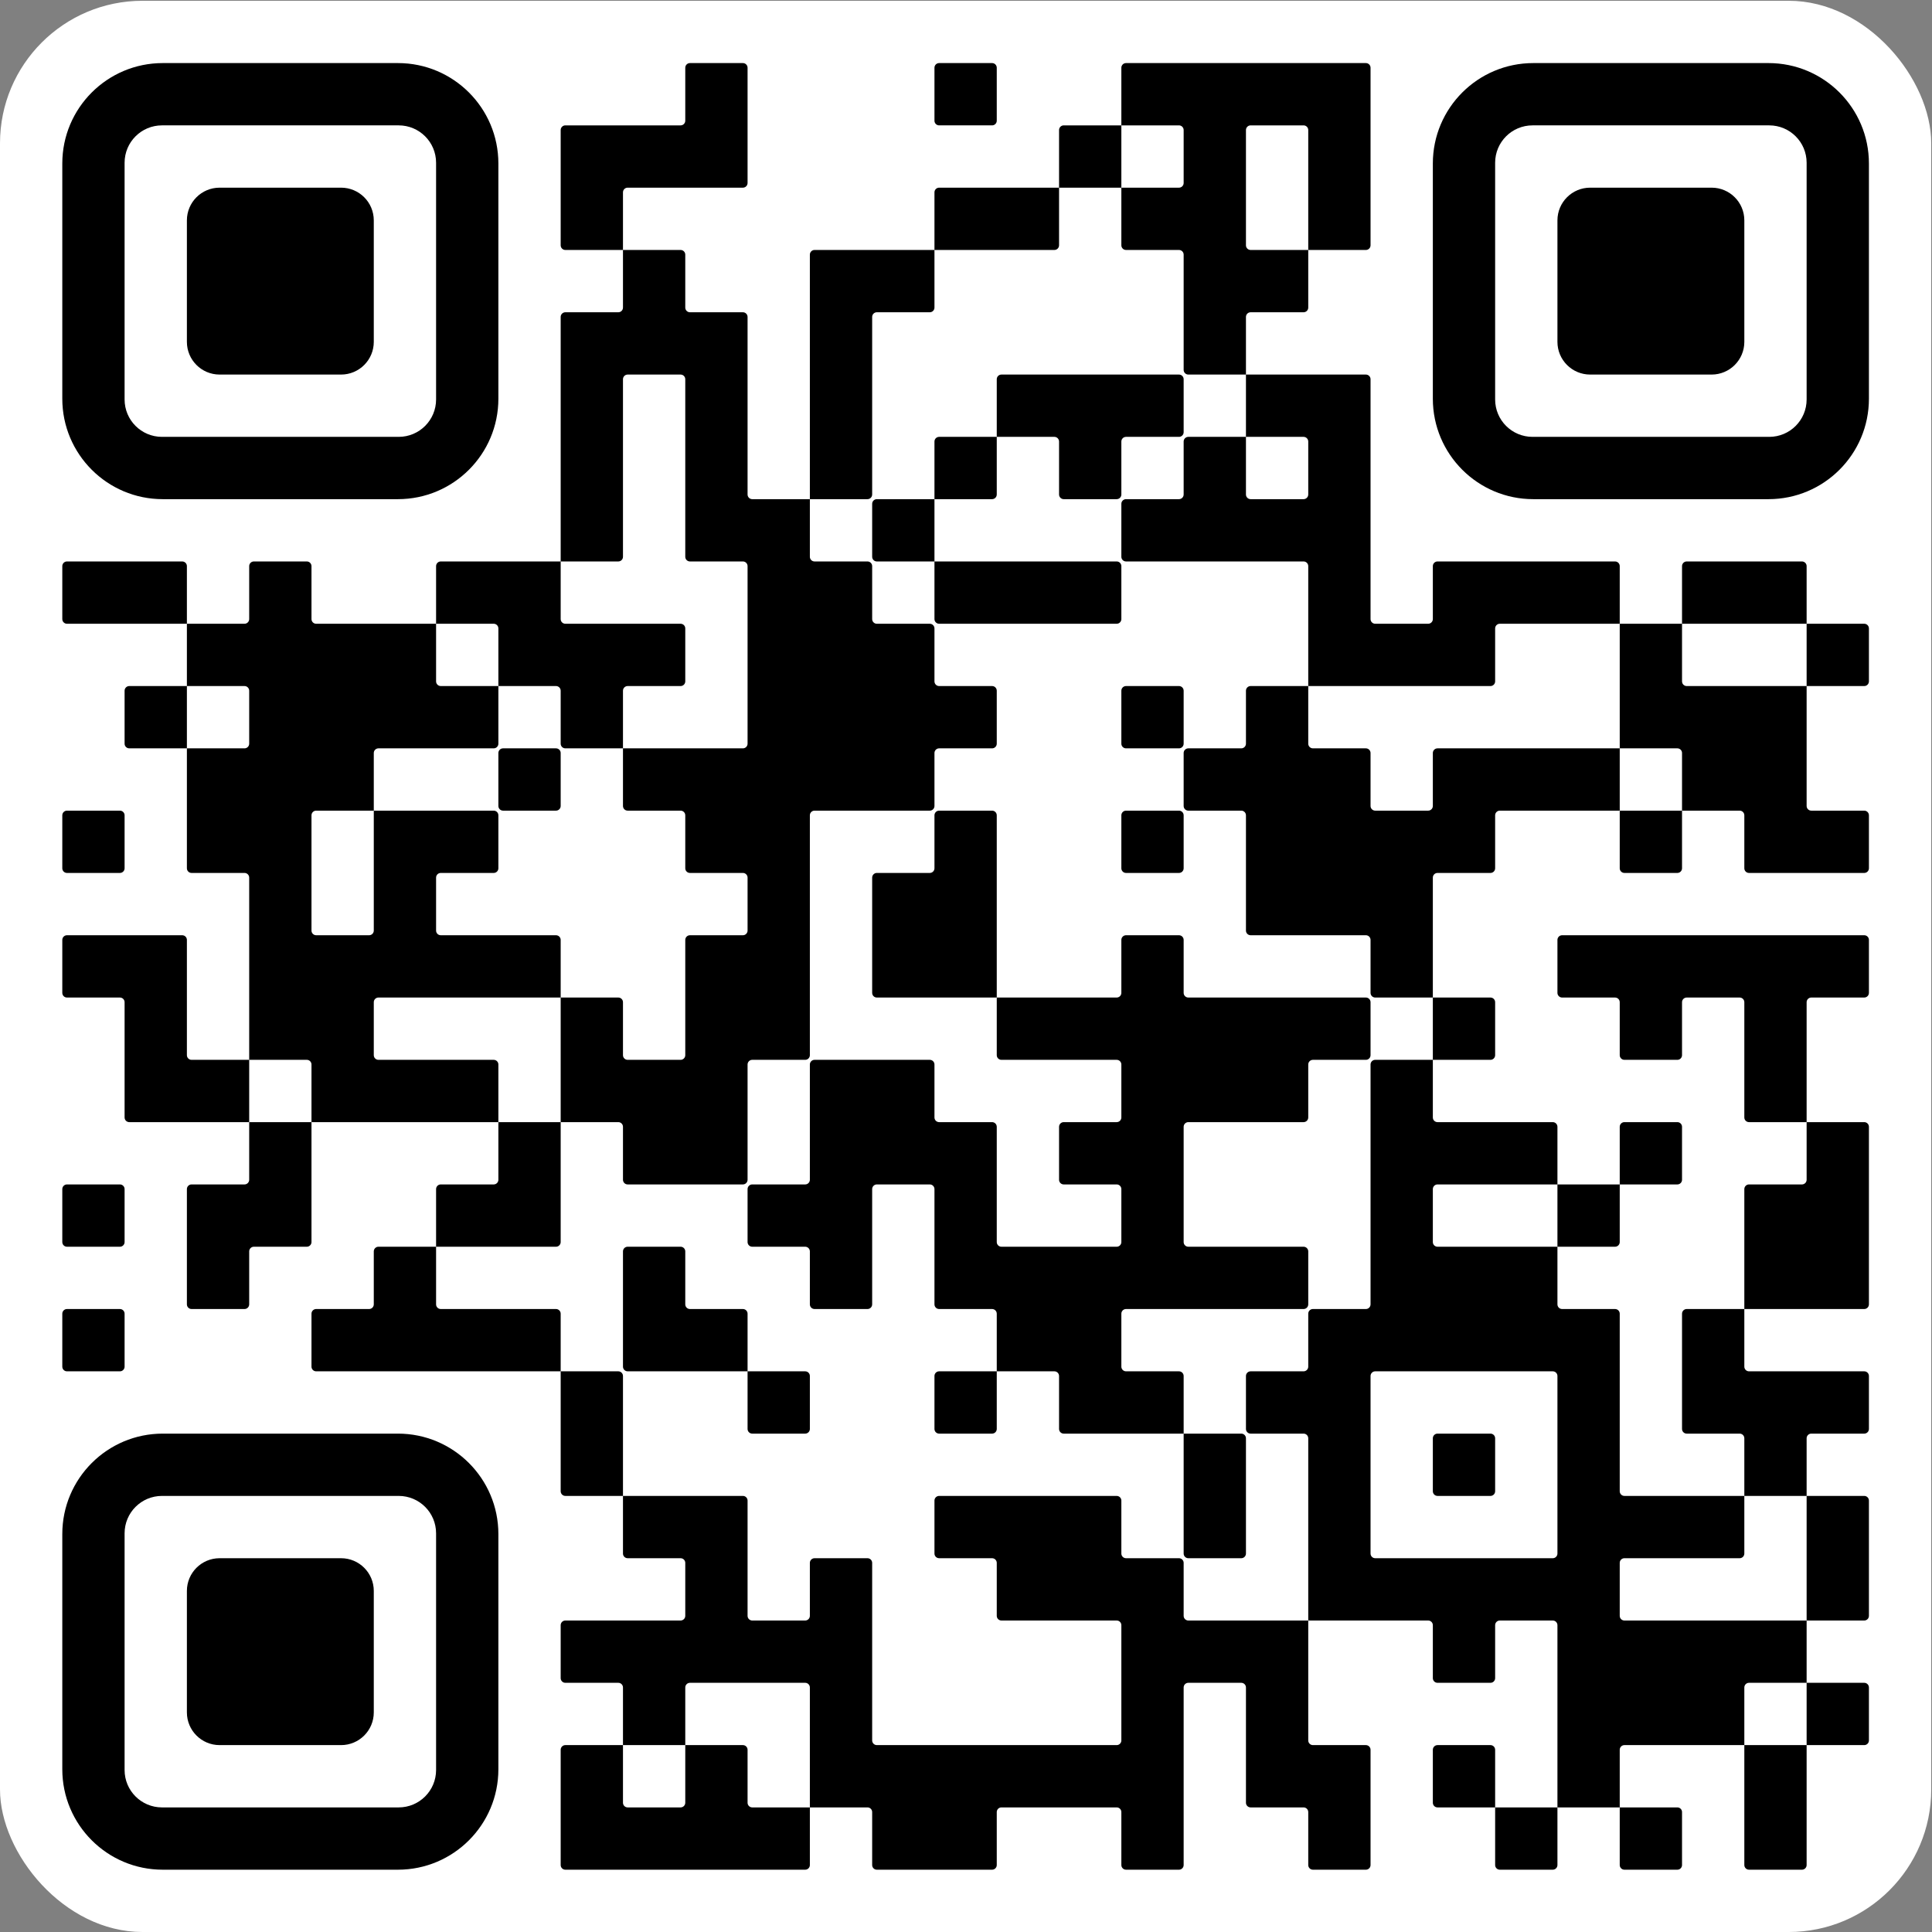 <svg width="827" height="827" viewBox="0 0 827 827" fill="none" xmlns="http://www.w3.org/2000/svg">
<rect x="0" y="0" width="827" height="827" fill="#808080" stroke="none"/>
<rect y="0.333" width="826.667" height="826.667" rx="61" fill="white"/>
<path d="M26.667 120.333V170.666C26.667 194.415 45.918 213.667 69.667 213.667H120H170.333C194.082 213.667 213.333 194.415 213.333 170.667V120.333V70C213.333 46.252 194.082 27 170.333 27H120H69.667C45.918 27 26.667 46.252 26.667 70V120.333ZM186.667 120.333V171C186.667 179.836 179.503 187 170.667 187H120H69.333C60.497 187 53.333 179.836 53.333 171V120.333V69.666C53.333 60.83 60.497 53.666 69.333 53.666H120H170.667C179.503 53.666 186.667 60.83 186.667 69.666V120.333Z" fill="black"/>
<path d="M80 120.333V146.333C80 154.065 86.268 160.333 94 160.333H120H146C153.732 160.333 160 154.065 160 146.333V120.333V94.333C160 86.601 153.732 80.333 146 80.333H120H94C86.268 80.333 80 86.601 80 94.333V120.333Z" fill="black"/>
<path d="M293.333 40.333V51.667C293.333 52.771 292.438 53.667 291.333 53.667H266.667H242C240.895 53.667 240 54.562 240 55.667V80.333V105C240 106.104 240.895 107 242 107H253.333H266.667V120.333V131.667C266.667 132.771 265.771 133.667 264.667 133.667H253.333H242C240.895 133.667 240 134.562 240 135.667V187V240.333H213.333H188.667C187.562 240.333 186.667 241.229 186.667 242.333V253.667V267H160H135.333C134.229 267 133.333 266.104 133.333 265V253.667V242.333C133.333 241.229 132.438 240.333 131.333 240.333H120H108.667C107.562 240.333 106.667 241.229 106.667 242.333V253.667V265C106.667 266.104 105.771 267 104.667 267H93.333H80V253.667V242.333C80 241.229 79.105 240.333 78 240.333H53.333H28.667C27.562 240.333 26.667 241.229 26.667 242.333V253.667V265C26.667 266.104 27.562 267 28.667 267H53.333H80V280.333V293.667H66.667H55.333C54.229 293.667 53.333 294.562 53.333 295.667V307V318.333C53.333 319.438 54.229 320.333 55.333 320.333H66.667H80V347V371.667C80 372.771 80.895 373.667 82 373.667H93.333H104.667C105.771 373.667 106.667 374.562 106.667 375.667V413.667V453.667H93.333H82C80.895 453.667 80 452.771 80 451.667V427V402.333C80 401.229 79.105 400.333 78 400.333H53.333H28.667C27.562 400.333 26.667 401.229 26.667 402.333V413.667V425C26.667 426.104 27.562 427 28.667 427H40H51.333C52.438 427 53.333 427.895 53.333 429V453.667V478.333C53.333 479.438 54.229 480.333 55.333 480.333H80H106.667V493.667V505C106.667 506.104 105.771 507 104.667 507H93.333H82C80.895 507 80 507.895 80 509V533.667V558.333C80 559.438 80.895 560.333 82 560.333H93.333H104.667C105.771 560.333 106.667 559.438 106.667 558.333V547V535.667C106.667 534.562 107.562 533.667 108.667 533.667H120H131.333C132.438 533.667 133.333 532.771 133.333 531.667V507V480.333H173.333H213.333V493.667V505C213.333 506.104 212.438 507 211.333 507H200H188.667C187.562 507 186.667 507.895 186.667 509V520.333V533.667H173.333H162C160.895 533.667 160 534.562 160 535.667V547V558.333C160 559.438 159.105 560.333 158 560.333H146.667H135.333C134.229 560.333 133.333 561.229 133.333 562.333V573.667V585C133.333 586.104 134.229 587 135.333 587H186.667H240V613.667V638.333C240 639.438 240.895 640.333 242 640.333H253.333H266.667V653.667V665C266.667 666.104 267.562 667 268.667 667H280H291.333C292.438 667 293.333 667.895 293.333 669V680.333V691.667C293.333 692.771 292.438 693.667 291.333 693.667H266.667H242C240.895 693.667 240 694.562 240 695.667V707V718.333C240 719.438 240.895 720.333 242 720.333H253.333H264.667C265.771 720.333 266.667 721.229 266.667 722.333V733.667V747H253.333H242C240.895 747 240 747.895 240 749V773.667V798.333C240 799.438 240.895 800.333 242 800.333H293.333H344.667C345.771 800.333 346.667 799.438 346.667 798.333V787V773.667H360H371.333C372.438 773.667 373.333 774.562 373.333 775.667V787V798.333C373.333 799.438 374.229 800.333 375.333 800.333H400H424.667C425.771 800.333 426.667 799.438 426.667 798.333V787V775.667C426.667 774.562 427.562 773.667 428.667 773.667H453.333H478C479.105 773.667 480 774.562 480 775.667V787V798.333C480 799.438 480.895 800.333 482 800.333H493.333H504.667C505.771 800.333 506.667 799.438 506.667 798.333V760.333V722.333C506.667 721.229 507.562 720.333 508.667 720.333H520H531.333C532.438 720.333 533.333 721.229 533.333 722.333V747V771.667C533.333 772.771 534.229 773.667 535.333 773.667H546.667H558C559.105 773.667 560 774.562 560 775.667V787V798.333C560 799.438 560.895 800.333 562 800.333H573.333H584.667C585.771 800.333 586.667 799.438 586.667 798.333V773.667V749C586.667 747.895 585.771 747 584.667 747H573.333H562C560.895 747 560 746.104 560 745V720.333V693.667H586.667H611.333C612.438 693.667 613.333 694.562 613.333 695.667V707V718.333C613.333 719.438 614.229 720.333 615.333 720.333H626.667H638C639.105 720.333 640 719.438 640 718.333V707V695.667C640 694.562 640.895 693.667 642 693.667H653.333H664.667C665.771 693.667 666.667 694.562 666.667 695.667V733.667V773.667H653.333H640V760.333V749C640 747.895 639.105 747 638 747H626.667H615.333C614.229 747 613.333 747.895 613.333 749V760.333V771.667C613.333 772.771 614.229 773.667 615.333 773.667H626.667H640V787V798.333C640 799.438 640.895 800.333 642 800.333H653.333H664.667C665.771 800.333 666.667 799.438 666.667 798.333V787V773.667H680H693.333V787V798.333C693.333 799.438 694.229 800.333 695.333 800.333H706.667H718C719.105 800.333 720 799.438 720 798.333V787V775.667C720 774.562 719.105 773.667 718 773.667H706.667H693.333V760.333V749C693.333 747.895 694.229 747 695.333 747H720H746.667V773.667V798.333C746.667 799.438 747.562 800.333 748.667 800.333H760H771.333C772.438 800.333 773.333 799.438 773.333 798.333V773.667V747H786.667H798C799.105 747 800 746.104 800 745V733.667V722.333C800 721.229 799.105 720.333 798 720.333H786.667H773.333V707V693.667H786.667H798C799.105 693.667 800 692.771 800 691.667V667V642.333C800 641.229 799.105 640.333 798 640.333H786.667H773.333V627V615.667C773.333 614.562 774.229 613.667 775.333 613.667H786.667H798C799.105 613.667 800 612.771 800 611.667V600.333V589C800 587.895 799.105 587 798 587H773.333H748.667C747.562 587 746.667 586.104 746.667 585V573.667V560.333H773.333H798C799.105 560.333 800 559.438 800 558.333V520.333V482.333C800 481.229 799.105 480.333 798 480.333H786.667H773.333V453.667V429C773.333 427.895 774.229 427 775.333 427H786.667H798C799.105 427 800 426.104 800 425V413.667V402.333C800 401.229 799.105 400.333 798 400.333H733.333H668.667C667.562 400.333 666.667 401.229 666.667 402.333V413.667V425C666.667 426.104 667.562 427 668.667 427H680H691.333C692.438 427 693.333 427.895 693.333 429V440.333V451.667C693.333 452.771 694.229 453.667 695.333 453.667H706.667H718C719.105 453.667 720 452.771 720 451.667V440.333V429C720 427.895 720.895 427 722 427H733.333H744.667C745.771 427 746.667 427.895 746.667 429V453.667V478.333C746.667 479.438 747.562 480.333 748.667 480.333H760H773.333V493.667V505C773.333 506.104 772.438 507 771.333 507H760H748.667C747.562 507 746.667 507.895 746.667 509V533.667V560.333H733.333H722C720.895 560.333 720 561.229 720 562.333V587V611.667C720 612.771 720.895 613.667 722 613.667H733.333H744.667C745.771 613.667 746.667 614.562 746.667 615.667V627V640.333H720H695.333C694.229 640.333 693.333 639.438 693.333 638.333V600.333V562.333C693.333 561.229 692.438 560.333 691.333 560.333H680H668.667C667.562 560.333 666.667 559.438 666.667 558.333V547V533.667H680H691.333C692.438 533.667 693.333 532.771 693.333 531.667V520.333V507H706.667H718C719.105 507 720 506.104 720 505V493.667V482.333C720 481.229 719.105 480.333 718 480.333H706.667H695.333C694.229 480.333 693.333 481.229 693.333 482.333V493.667V507H680H666.667V493.667V482.333C666.667 481.229 665.771 480.333 664.667 480.333H640H615.333C614.229 480.333 613.333 479.438 613.333 478.333V467V453.667H626.667H638C639.105 453.667 640 452.771 640 451.667V440.333V429C640 427.895 639.105 427 638 427H626.667H613.333V400.333V375.667C613.333 374.562 614.229 373.667 615.333 373.667H626.667H638C639.105 373.667 640 372.771 640 371.667V360.333V349C640 347.895 640.895 347 642 347H666.667H693.333V360.333V371.667C693.333 372.771 694.229 373.667 695.333 373.667H706.667H718C719.105 373.667 720 372.771 720 371.667V360.333V347H733.333H744.667C745.771 347 746.667 347.895 746.667 349V360.333V371.667C746.667 372.771 747.562 373.667 748.667 373.667H773.333H798C799.105 373.667 800 372.771 800 371.667V360.333V349C800 347.895 799.105 347 798 347H786.667H775.333C774.229 347 773.333 346.104 773.333 345V320.333V293.667H786.667H798C799.105 293.667 800 292.771 800 291.667V280.333V269C800 267.895 799.105 267 798 267H786.667H773.333V253.667V242.333C773.333 241.229 772.438 240.333 771.333 240.333H746.667H722C720.895 240.333 720 241.229 720 242.333V253.667V267H706.667H693.333V253.667V242.333C693.333 241.229 692.438 240.333 691.333 240.333H653.333H615.333C614.229 240.333 613.333 241.229 613.333 242.333V253.667V265C613.333 266.104 612.438 267 611.333 267H600H588.667C587.562 267 586.667 266.104 586.667 265V213.667V162.333C586.667 161.229 585.771 160.333 584.667 160.333H560H533.333V147V135.667C533.333 134.562 534.229 133.667 535.333 133.667H546.667H558C559.105 133.667 560 132.771 560 131.667V120.333V107H573.333H584.667C585.771 107 586.667 106.104 586.667 105V67V29C586.667 27.895 585.771 27 584.667 27H533.333H482C480.895 27 480 27.895 480 29V40.333V53.667H466.667H455.333C454.229 53.667 453.333 54.562 453.333 55.667V67V80.333H426.667H402C400.895 80.333 400 81.229 400 82.333V93.667V107H373.333H348.667C347.562 107 346.667 107.895 346.667 109V160.333V213.667H333.333H322C320.895 213.667 320 212.771 320 211.667V173.667V135.667C320 134.562 319.105 133.667 318 133.667H306.667H295.333C294.229 133.667 293.333 132.771 293.333 131.667V120.333V109C293.333 107.895 292.438 107 291.333 107H280H266.667V93.667V82.333C266.667 81.229 267.562 80.333 268.667 80.333H293.333H318C319.105 80.333 320 79.438 320 78.333V53.667V29C320 27.895 319.105 27 318 27H306.667H295.333C294.229 27 293.333 27.895 293.333 29V40.333ZM506.667 67V78.333C506.667 79.438 505.771 80.333 504.667 80.333H493.333H480V93.667V105C480 106.104 480.895 107 482 107H493.333H504.667C505.771 107 506.667 107.895 506.667 109V133.667V158.333C506.667 159.438 507.562 160.333 508.667 160.333H520H533.333V173.667V187H546.667H558C559.105 187 560 187.895 560 189V200.333V211.667C560 212.771 559.105 213.667 558 213.667H546.667H535.333C534.229 213.667 533.333 212.771 533.333 211.667V200.333V187H520H508.667C507.562 187 506.667 187.895 506.667 189V200.333V211.667C506.667 212.771 505.771 213.667 504.667 213.667H493.333H482C480.895 213.667 480 214.562 480 215.667V227V238.333C480 239.438 480.895 240.333 482 240.333H520H558C559.105 240.333 560 241.229 560 242.333V267V293.667H600H638C639.105 293.667 640 292.771 640 291.667V280.333V269C640 267.895 640.895 267 642 267H666.667H693.333V293.667V320.333H706.667H718C719.105 320.333 720 321.229 720 322.333V333.667V347H706.667H693.333V333.667V320.333H653.333H615.333C614.229 320.333 613.333 321.229 613.333 322.333V333.667V345C613.333 346.104 612.438 347 611.333 347H600H588.667C587.562 347 586.667 346.104 586.667 345V333.667V322.333C586.667 321.229 585.771 320.333 584.667 320.333H573.333H562C560.895 320.333 560 319.438 560 318.333V307V293.667H546.667H535.333C534.229 293.667 533.333 294.562 533.333 295.667V307V318.333C533.333 319.438 532.438 320.333 531.333 320.333H520H508.667C507.562 320.333 506.667 321.229 506.667 322.333V333.667V345C506.667 346.104 507.562 347 508.667 347H520H531.333C532.438 347 533.333 347.895 533.333 349V373.667V398.333C533.333 399.438 534.229 400.333 535.333 400.333H560H584.667C585.771 400.333 586.667 401.229 586.667 402.333V413.667V425C586.667 426.104 587.562 427 588.667 427H600H613.333V440.333V453.667H600H588.667C587.562 453.667 586.667 454.562 586.667 455.667V507V558.333C586.667 559.438 585.771 560.333 584.667 560.333H573.333H562C560.895 560.333 560 561.229 560 562.333V573.667V585C560 586.104 559.105 587 558 587H546.667H535.333C534.229 587 533.333 587.895 533.333 589V600.333V611.667C533.333 612.771 534.229 613.667 535.333 613.667H546.667H558C559.105 613.667 560 614.562 560 615.667V653.667V693.667H533.333H508.667C507.562 693.667 506.667 692.771 506.667 691.667V680.333V669C506.667 667.895 505.771 667 504.667 667H493.333H482C480.895 667 480 666.104 480 665V653.667V642.333C480 641.229 479.105 640.333 478 640.333H440H402C400.895 640.333 400 641.229 400 642.333V653.667V665C400 666.104 400.895 667 402 667H413.333H424.667C425.771 667 426.667 667.895 426.667 669V680.333V691.667C426.667 692.771 427.562 693.667 428.667 693.667H453.333H478C479.105 693.667 480 694.562 480 695.667V720.333V745C480 746.104 479.105 747 478 747H426.667H375.333C374.229 747 373.333 746.104 373.333 745V707V669C373.333 667.895 372.438 667 371.333 667H360H348.667C347.562 667 346.667 667.895 346.667 669V680.333V691.667C346.667 692.771 345.771 693.667 344.667 693.667H333.333H322C320.895 693.667 320 692.771 320 691.667V667V642.333C320 641.229 319.105 640.333 318 640.333H293.333H266.667V613.667V589C266.667 587.895 265.771 587 264.667 587H253.333H240V573.667V562.333C240 561.229 239.105 560.333 238 560.333H213.333H188.667C187.562 560.333 186.667 559.438 186.667 558.333V547V533.667H213.333H238C239.105 533.667 240 532.771 240 531.667V507V480.333H226.667H213.333V467V455.667C213.333 454.562 212.438 453.667 211.333 453.667H186.667H162C160.895 453.667 160 452.771 160 451.667V440.333V429C160 427.895 160.895 427 162 427H200H240V413.667V402.333C240 401.229 239.105 400.333 238 400.333H213.333H188.667C187.562 400.333 186.667 399.438 186.667 398.333V387V375.667C186.667 374.562 187.562 373.667 188.667 373.667H200H211.333C212.438 373.667 213.333 372.771 213.333 371.667V360.333V349C213.333 347.895 212.438 347 211.333 347H186.667H160V373.667V398.333C160 399.438 159.105 400.333 158 400.333H146.667H135.333C134.229 400.333 133.333 399.438 133.333 398.333V373.667V349C133.333 347.895 134.229 347 135.333 347H146.667H160V333.667V322.333C160 321.229 160.895 320.333 162 320.333H186.667H211.333C212.438 320.333 213.333 319.438 213.333 318.333V307V293.667H200H188.667C187.562 293.667 186.667 292.771 186.667 291.667V280.333V267H200H211.333C212.438 267 213.333 267.895 213.333 269V280.333V293.667H226.667H238C239.105 293.667 240 294.562 240 295.667V307V318.333C240 319.438 240.895 320.333 242 320.333H253.333H266.667V307V295.667C266.667 294.562 267.562 293.667 268.667 293.667H280H291.333C292.438 293.667 293.333 292.771 293.333 291.667V280.333V269C293.333 267.895 292.438 267 291.333 267H266.667H242C240.895 267 240 266.104 240 265V253.667V240.333H253.333H264.667C265.771 240.333 266.667 239.438 266.667 238.333V200.333V162.333C266.667 161.229 267.562 160.333 268.667 160.333H280H291.333C292.438 160.333 293.333 161.229 293.333 162.333V200.333V238.333C293.333 239.438 294.229 240.333 295.333 240.333H306.667H318C319.105 240.333 320 241.229 320 242.333V280.333V318.333C320 319.438 319.105 320.333 318 320.333H293.333H266.667V333.667V345C266.667 346.104 267.562 347 268.667 347H280H291.333C292.438 347 293.333 347.895 293.333 349V360.333V371.667C293.333 372.771 294.229 373.667 295.333 373.667H306.667H318C319.105 373.667 320 374.562 320 375.667V387V398.333C320 399.438 319.105 400.333 318 400.333H306.667H295.333C294.229 400.333 293.333 401.229 293.333 402.333V427V451.667C293.333 452.771 292.438 453.667 291.333 453.667H280H268.667C267.562 453.667 266.667 452.771 266.667 451.667V440.333V429C266.667 427.895 265.771 427 264.667 427H253.333H240V453.667V480.333H253.333H264.667C265.771 480.333 266.667 481.229 266.667 482.333V493.667V505C266.667 506.104 267.562 507 268.667 507H293.333H318C319.105 507 320 506.104 320 505V480.333V455.667C320 454.562 320.895 453.667 322 453.667H333.333H344.667C345.771 453.667 346.667 452.771 346.667 451.667V400.333V349C346.667 347.895 347.562 347 348.667 347H373.333H398C399.105 347 400 346.104 400 345V333.667V322.333C400 321.229 400.895 320.333 402 320.333H413.333H424.667C425.771 320.333 426.667 319.438 426.667 318.333V307V295.667C426.667 294.562 425.771 293.667 424.667 293.667H413.333H402C400.895 293.667 400 292.771 400 291.667V280.333V269C400 267.895 399.105 267 398 267H386.667H375.333C374.229 267 373.333 266.104 373.333 265V253.667V242.333C373.333 241.229 372.438 240.333 371.333 240.333H360H348.667C347.562 240.333 346.667 239.438 346.667 238.333V227V213.667H360H371.333C372.438 213.667 373.333 212.771 373.333 211.667V173.667V135.667C373.333 134.562 374.229 133.667 375.333 133.667H386.667H398C399.105 133.667 400 132.771 400 131.667V120.333V107H426.667H451.333C452.438 107 453.333 106.104 453.333 105V93.667V80.333H466.667H480V67V53.667H493.333H504.667C505.771 53.667 506.667 54.562 506.667 55.667V67ZM560 80.333V107H546.667H535.333C534.229 107 533.333 106.104 533.333 105V80.333V55.667C533.333 54.562 534.229 53.667 535.333 53.667H546.667H558C559.105 53.667 560 54.562 560 55.667V80.333ZM773.333 280.333V293.667H746.667H722C720.895 293.667 720 292.771 720 291.667V280.333V267H746.667H773.333V280.333ZM106.667 307V318.333C106.667 319.438 105.771 320.333 104.667 320.333H93.333H80V307V293.667H93.333H104.667C105.771 293.667 106.667 294.562 106.667 295.667V307ZM133.333 467V480.333H120H106.667V467V453.667H120H131.333C132.438 453.667 133.333 454.562 133.333 455.667V467ZM666.667 520.333V533.667H640H615.333C614.229 533.667 613.333 532.771 613.333 531.667V520.333V509C613.333 507.895 614.229 507 615.333 507H640H666.667V520.333ZM666.667 627V665C666.667 666.104 665.771 667 664.667 667H626.667H588.667C587.562 667 586.667 666.104 586.667 665V627V589C586.667 587.895 587.562 587 588.667 587H626.667H664.667C665.771 587 666.667 587.895 666.667 589V627ZM773.333 667V693.667H733.333H695.333C694.229 693.667 693.333 692.771 693.333 691.667V680.333V669C693.333 667.895 694.229 667 695.333 667H720H744.667C745.771 667 746.667 666.104 746.667 665V653.667V640.333H760H773.333V667ZM346.667 747V773.667H333.333H322C320.895 773.667 320 772.771 320 771.667V760.333V749C320 747.895 319.105 747 318 747H306.667H293.333V760.333V771.667C293.333 772.771 292.438 773.667 291.333 773.667H280H268.667C267.562 773.667 266.667 772.771 266.667 771.667V760.333V747H280H293.333V733.667V722.333C293.333 721.229 294.229 720.333 295.333 720.333H320H344.667C345.771 720.333 346.667 721.229 346.667 722.333V747ZM773.333 733.667V747H760H746.667V733.667V722.333C746.667 721.229 747.562 720.333 748.667 720.333H760H773.333V733.667Z" fill="black"/>
<path d="M426.667 173.667V187H413.333H402C400.895 187 400 187.895 400 189V200.333V213.667H386.667H375.333C374.229 213.667 373.333 214.562 373.333 215.667V227V238.333C373.333 239.438 374.229 240.333 375.333 240.333H386.667H400V253.667V265C400 266.105 400.895 267 402 267H440H478C479.104 267 480 266.105 480 265V253.667V242.333C480 241.229 479.104 240.333 478 240.333H440H400V227V213.667H413.333H424.667C425.771 213.667 426.667 212.771 426.667 211.667V200.333V187H440H451.333C452.438 187 453.333 187.895 453.333 189V200.333V211.667C453.333 212.771 454.229 213.667 455.333 213.667H466.667H478C479.104 213.667 480 212.771 480 211.667V200.333V189C480 187.895 480.895 187 482 187H493.333H504.667C505.771 187 506.667 186.105 506.667 185V173.667V162.333C506.667 161.229 505.771 160.333 504.667 160.333H466.667H428.667C427.562 160.333 426.667 161.229 426.667 162.333V173.667Z" fill="black"/>
<path d="M480 307V318.333C480 319.438 480.895 320.333 482 320.333H493.333H504.667C505.771 320.333 506.667 319.438 506.667 318.333V307V295.667C506.667 294.562 505.771 293.667 504.667 293.667H493.333H482C480.895 293.667 480 294.562 480 295.667V307Z" fill="black"/>
<path d="M213.333 333.667V345C213.333 346.105 214.229 347 215.333 347H226.667H238C239.104 347 240 346.105 240 345V333.667V322.333C240 321.229 239.104 320.333 238 320.333H226.667H215.333C214.229 320.333 213.333 321.229 213.333 322.333V333.667Z" fill="black"/>
<path d="M400 360.333V371.667C400 372.771 399.105 373.667 398 373.667H386.667H375.333C374.229 373.667 373.333 374.562 373.333 375.667V400.333V425C373.333 426.105 374.229 427 375.333 427H400H426.667V440.333V451.667C426.667 452.771 427.562 453.667 428.667 453.667H453.333H478C479.105 453.667 480 454.562 480 455.667V467V478.333C480 479.438 479.105 480.333 478 480.333H466.667H455.333C454.229 480.333 453.333 481.229 453.333 482.333V493.667V505C453.333 506.105 454.229 507 455.333 507H466.667H478C479.105 507 480 507.895 480 509V520.333V531.667C480 532.771 479.105 533.667 478 533.667H453.333H428.667C427.562 533.667 426.667 532.771 426.667 531.667V507V482.333C426.667 481.229 425.771 480.333 424.667 480.333H413.333H402C400.895 480.333 400 479.438 400 478.333V467V455.667C400 454.562 399.105 453.667 398 453.667H373.333H348.667C347.562 453.667 346.667 454.562 346.667 455.667V480.333V505C346.667 506.105 345.771 507 344.667 507H333.333H322C320.895 507 320 507.895 320 509V520.333V531.667C320 532.771 320.895 533.667 322 533.667H333.333H344.667C345.771 533.667 346.667 534.562 346.667 535.667V547V558.333C346.667 559.438 347.562 560.333 348.667 560.333H360H371.333C372.438 560.333 373.333 559.438 373.333 558.333V533.667V509C373.333 507.895 374.229 507 375.333 507H386.667H398C399.105 507 400 507.895 400 509V533.667V558.333C400 559.438 400.895 560.333 402 560.333H413.333H424.667C425.771 560.333 426.667 561.229 426.667 562.333V573.667V587H413.333H402C400.895 587 400 587.895 400 589V600.333V611.667C400 612.771 400.895 613.667 402 613.667H413.333H424.667C425.771 613.667 426.667 612.771 426.667 611.667V600.333V587H440H451.333C452.438 587 453.333 587.895 453.333 589V600.333V611.667C453.333 612.771 454.229 613.667 455.333 613.667H480H506.667V640.333V665C506.667 666.105 507.562 667 508.667 667H520H531.333C532.438 667 533.333 666.105 533.333 665V640.333V615.667C533.333 614.562 532.438 613.667 531.333 613.667H520H506.667V600.333V589C506.667 587.895 505.771 587 504.667 587H493.333H482C480.895 587 480 586.105 480 585V573.667V562.333C480 561.229 480.895 560.333 482 560.333H520H558C559.105 560.333 560 559.438 560 558.333V547V535.667C560 534.562 559.105 533.667 558 533.667H533.333H508.667C507.562 533.667 506.667 532.771 506.667 531.667V507V482.333C506.667 481.229 507.562 480.333 508.667 480.333H533.333H558C559.105 480.333 560 479.438 560 478.333V467V455.667C560 454.562 560.895 453.667 562 453.667H573.333H584.667C585.771 453.667 586.667 452.771 586.667 451.667V440.333V429C586.667 427.895 585.771 427 584.667 427H546.667H508.667C507.562 427 506.667 426.105 506.667 425V413.667V402.333C506.667 401.229 505.771 400.333 504.667 400.333H493.333H482C480.895 400.333 480 401.229 480 402.333V413.667V425C480 426.105 479.105 427 478 427H453.333H426.667V387V349C426.667 347.895 425.771 347 424.667 347H413.333H402C400.895 347 400 347.895 400 349V360.333Z" fill="black"/>
<path d="M480 360.333V371.667C480 372.771 480.895 373.667 482 373.667H493.333H504.667C505.771 373.667 506.667 372.771 506.667 371.667V360.333V349C506.667 347.895 505.771 347 504.667 347H493.333H482C480.895 347 480 347.895 480 349V360.333Z" fill="black"/>
<path d="M266.667 560.333V585C266.667 586.104 267.562 587 268.667 587H293.333H320V600.333V611.667C320 612.771 320.895 613.667 322 613.667H333.333H344.667C345.771 613.667 346.667 612.771 346.667 611.667V600.333V589C346.667 587.895 345.771 587 344.667 587H333.333H320V573.667V562.333C320 561.229 319.105 560.333 318 560.333H306.667H295.333C294.229 560.333 293.333 559.438 293.333 558.333V547V535.666C293.333 534.562 292.438 533.666 291.333 533.666H280H268.667C267.562 533.666 266.667 534.562 266.667 535.666V560.333Z" fill="black"/>
<path d="M613.333 627V638.333C613.333 639.438 614.229 640.333 615.333 640.333H626.667H638C639.104 640.333 640 639.438 640 638.333V627V615.667C640 614.562 639.104 613.667 638 613.667H626.667H615.333C614.229 613.667 613.333 614.562 613.333 615.667V627Z" fill="black"/>
<path d="M400 40.333V51.666C400 52.771 400.895 53.666 402 53.666H413.333H424.667C425.771 53.666 426.667 52.771 426.667 51.666V40.333V29C426.667 27.895 425.771 27 424.667 27H413.333H402C400.895 27 400 27.895 400 29V40.333Z" fill="black"/>
<path d="M613.333 120.333V170.666C613.333 194.415 632.585 213.667 656.333 213.667H706.667H757C780.748 213.667 800 194.415 800 170.667V120.333V70C800 46.252 780.748 27 757 27H706.667H656.333C632.585 27 613.333 46.252 613.333 70V120.333ZM773.333 120.333V171C773.333 179.836 766.17 187 757.333 187H706.667H656C647.163 187 640 179.836 640 171V120.333V69.666C640 60.83 647.163 53.666 656 53.666H706.667H757.333C766.17 53.666 773.333 60.83 773.333 69.666V120.333Z" fill="black"/>
<path d="M666.667 120.333V146.333C666.667 154.065 672.935 160.333 680.667 160.333H706.667H732.667C740.398 160.333 746.667 154.065 746.667 146.333V120.333V94.333C746.667 86.601 740.398 80.333 732.667 80.333H706.667H680.667C672.935 80.333 666.667 86.601 666.667 94.333V120.333Z" fill="black"/>
<path d="M26.667 360.333V371.667C26.667 372.771 27.562 373.667 28.667 373.667H40H51.333C52.438 373.667 53.333 372.771 53.333 371.667V360.333V349C53.333 347.895 52.438 347 51.333 347H40H28.667C27.562 347 26.667 347.895 26.667 349V360.333Z" fill="black"/>
<path d="M26.667 520.333V531.667C26.667 532.771 27.562 533.667 28.667 533.667H40H51.333C52.438 533.667 53.333 532.771 53.333 531.667V520.333V509C53.333 507.895 52.438 507 51.333 507H40H28.667C27.562 507 26.667 507.895 26.667 509V520.333Z" fill="black"/>
<path d="M26.667 573.667V585C26.667 586.105 27.562 587 28.667 587H40H51.333C52.438 587 53.333 586.105 53.333 585V573.667V562.333C53.333 561.229 52.438 560.333 51.333 560.333H40H28.667C27.562 560.333 26.667 561.229 26.667 562.333V573.667Z" fill="black"/>
<path d="M26.667 707V757.333C26.667 781.081 45.918 800.333 69.667 800.333H120H170.333C194.082 800.333 213.333 781.081 213.333 757.333V707V656.667C213.333 632.918 194.082 613.667 170.333 613.667H120H69.667C45.918 613.667 26.667 632.918 26.667 656.667V707ZM186.667 707V757.667C186.667 766.503 179.503 773.667 170.667 773.667H120H69.333C60.497 773.667 53.333 766.503 53.333 757.667V707V656.333C53.333 647.497 60.497 640.333 69.333 640.333H120H170.667C179.503 640.333 186.667 647.497 186.667 656.333V707Z" fill="black"/>
<path d="M80 707V733C80 740.732 86.268 747 94 747H120H146C153.732 747 160 740.732 160 733V707V681C160 673.268 153.732 667 146 667H120H94C86.268 667 80 673.268 80 681V707Z" fill="black"/>
</svg>
